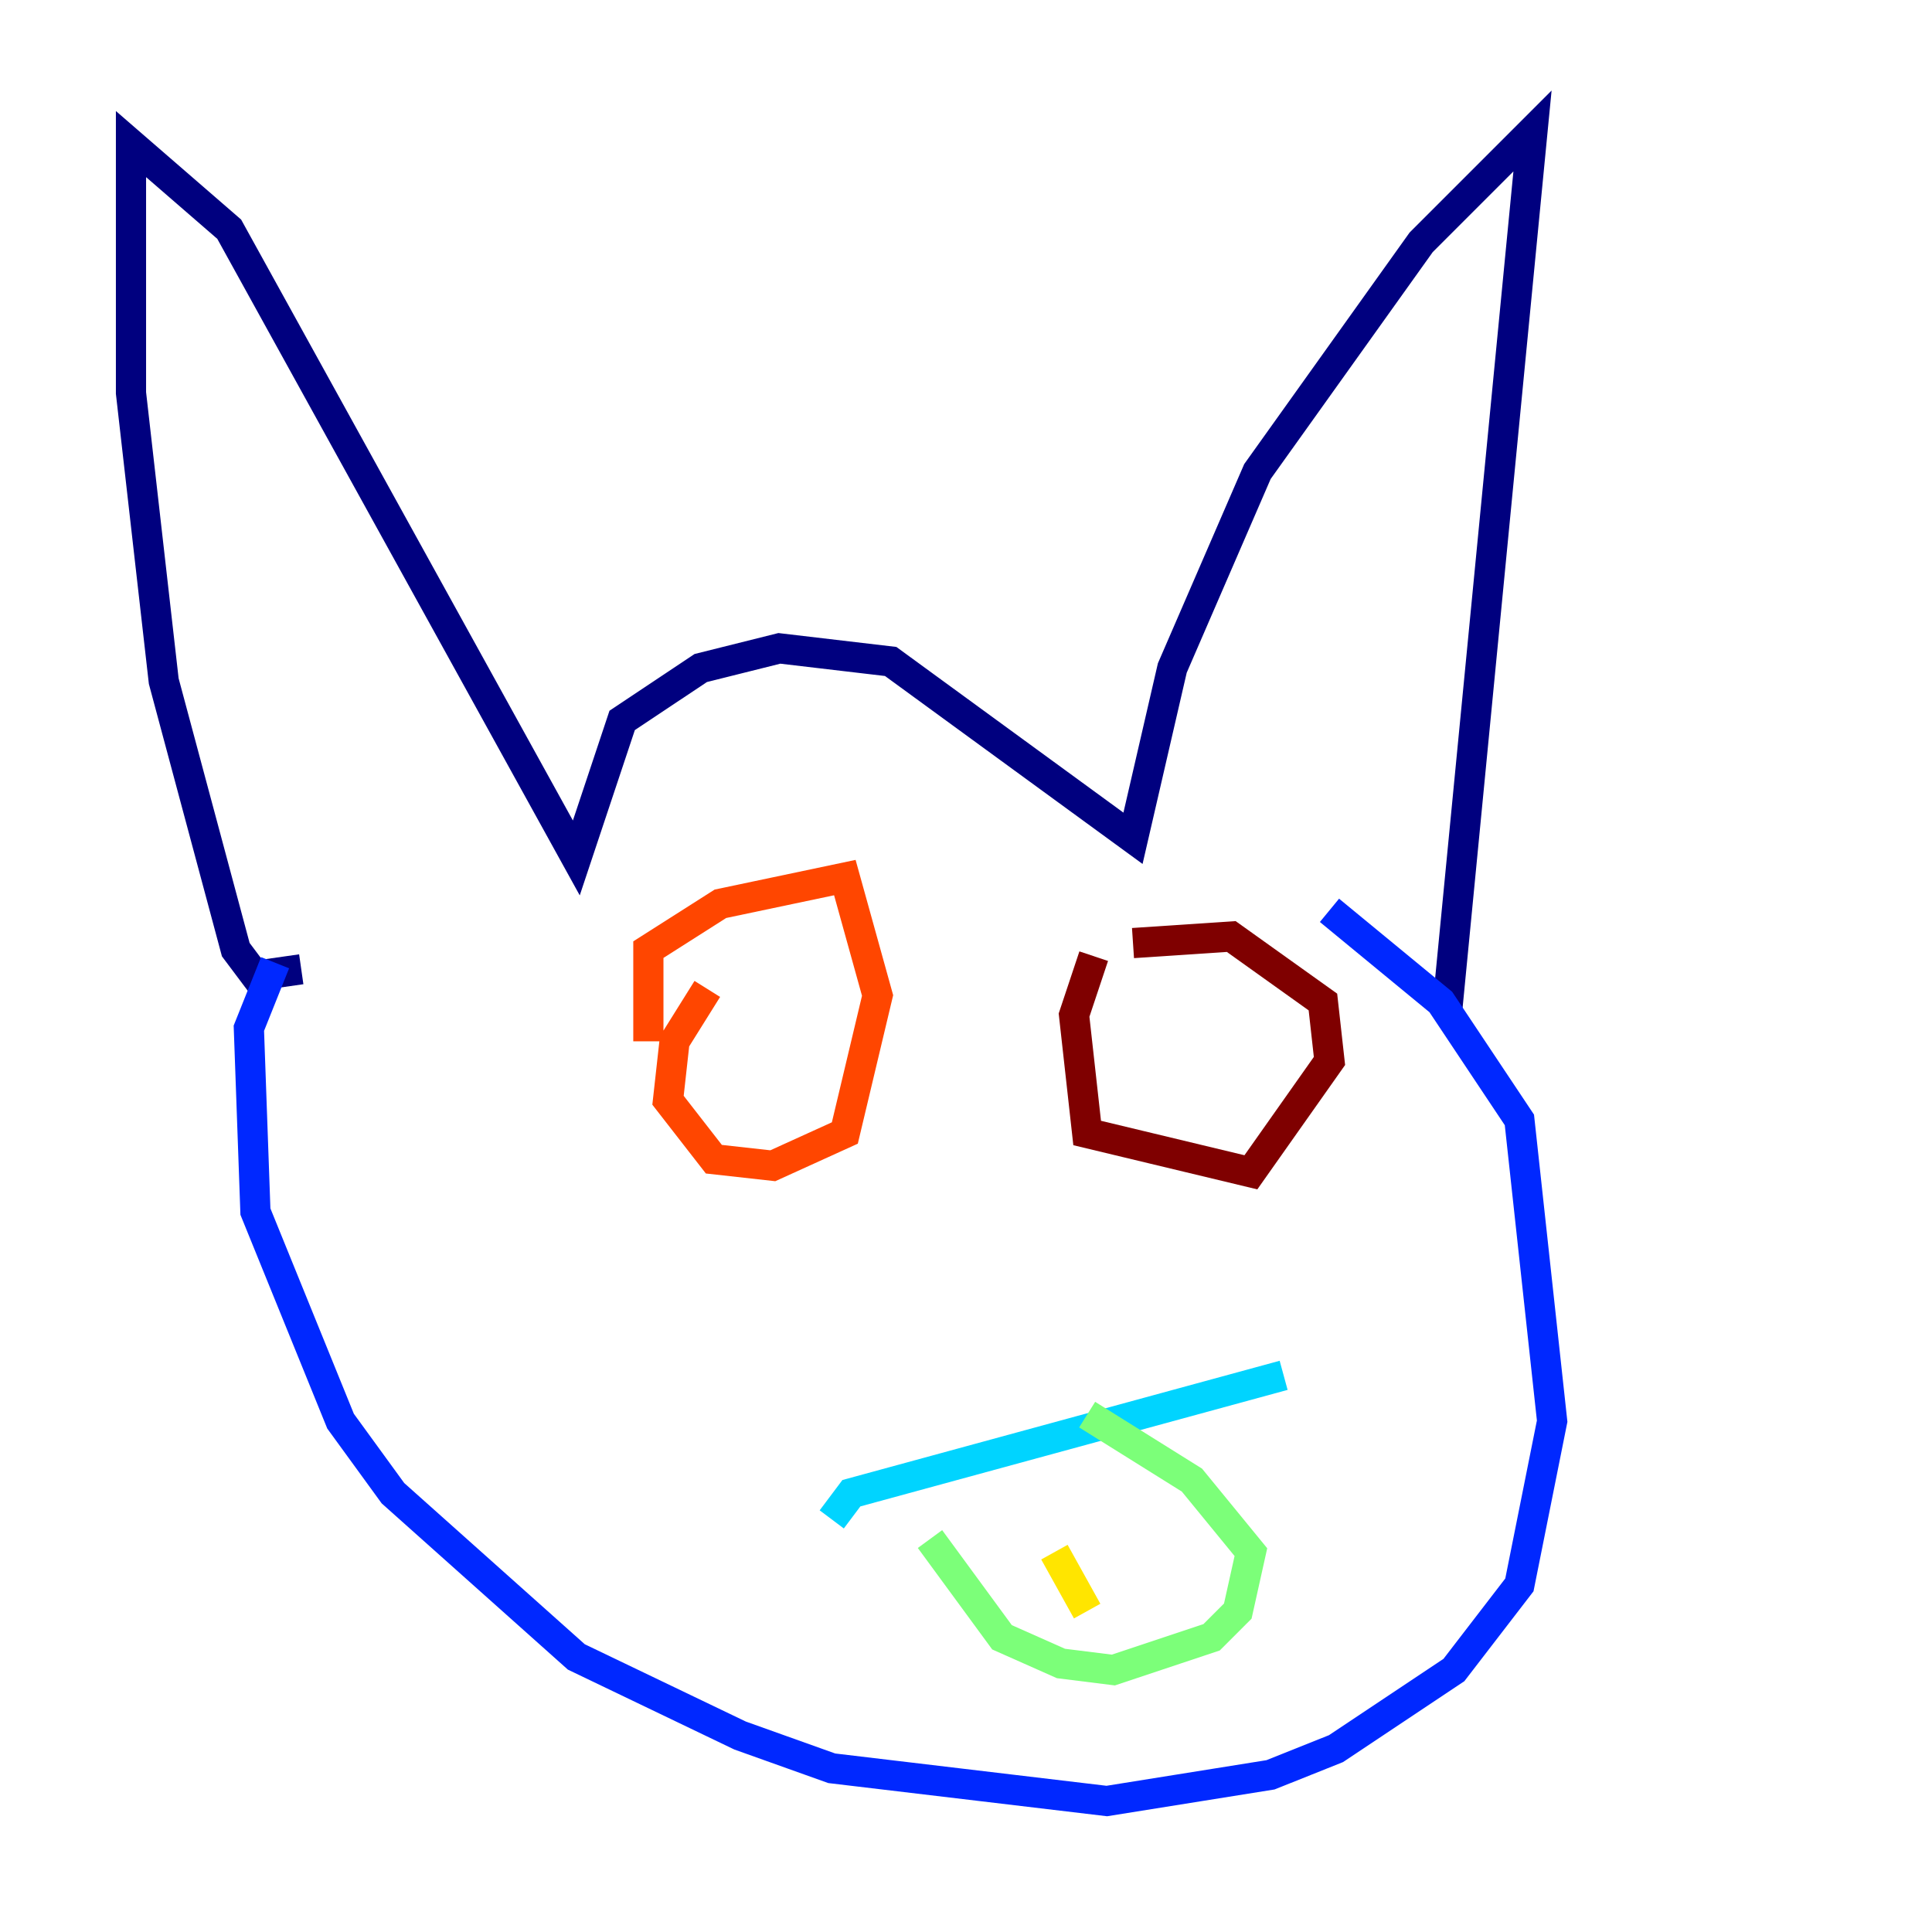 <?xml version="1.0" encoding="utf-8" ?>
<svg baseProfile="tiny" height="128" version="1.2" viewBox="0,0,128,128" width="128" xmlns="http://www.w3.org/2000/svg" xmlns:ev="http://www.w3.org/2001/xml-events" xmlns:xlink="http://www.w3.org/1999/xlink"><defs /><polyline fill="none" points="19.959,64.217 16.922,64.651 15.62,62.915 10.848,45.125 8.678,26.034 8.678,9.546 15.186,15.186 38.183,56.841 41.22,47.729 46.427,44.258 51.634,42.956 59.01,43.824 75.064,55.539 77.668,44.258 83.308,31.241 94.156,16.054 101.532,8.678 95.891,66.82" stroke="#00007f" stroke-width="2" /><polyline fill="none" points="18.224,63.783 16.488,68.122 16.922,80.271 22.563,94.156 26.034,98.929 38.183,109.776 49.031,114.983 55.105,117.153 73.329,119.322 84.176,117.586 88.515,115.851 96.325,110.644 100.664,105.003 102.834,94.156 100.664,74.197 95.458,66.386 88.081,60.312" stroke="#0028ff" stroke-width="2" /><polyline fill="none" points="55.105,100.664 56.407,98.929 85.044,91.119" stroke="#00d4ff" stroke-width="2" /><polyline fill="none" points="61.614,101.966 66.386,108.475 70.291,110.21 73.763,110.644 80.271,108.475 82.007,106.739 82.875,102.834 78.969,98.061 72.027,93.722" stroke="#7cff79" stroke-width="2" /><polyline fill="none" points="69.858,102.834 72.027,106.739" stroke="#ffe500" stroke-width="2" /><polyline fill="none" points="42.956,68.99 42.956,62.915 47.729,59.878 55.973,58.142 58.142,65.953 55.973,75.064 51.2,77.234 47.295,76.8 44.258,72.895 44.691,68.99 46.861,65.519" stroke="#ff4600" stroke-width="2" /><polyline fill="none" points="72.461,63.349 71.159,67.254 72.027,75.064 82.875,77.668 88.081,70.291 87.647,66.386 81.573,62.047 75.064,62.481" stroke="#7f0000" stroke-width="2" /></svg>